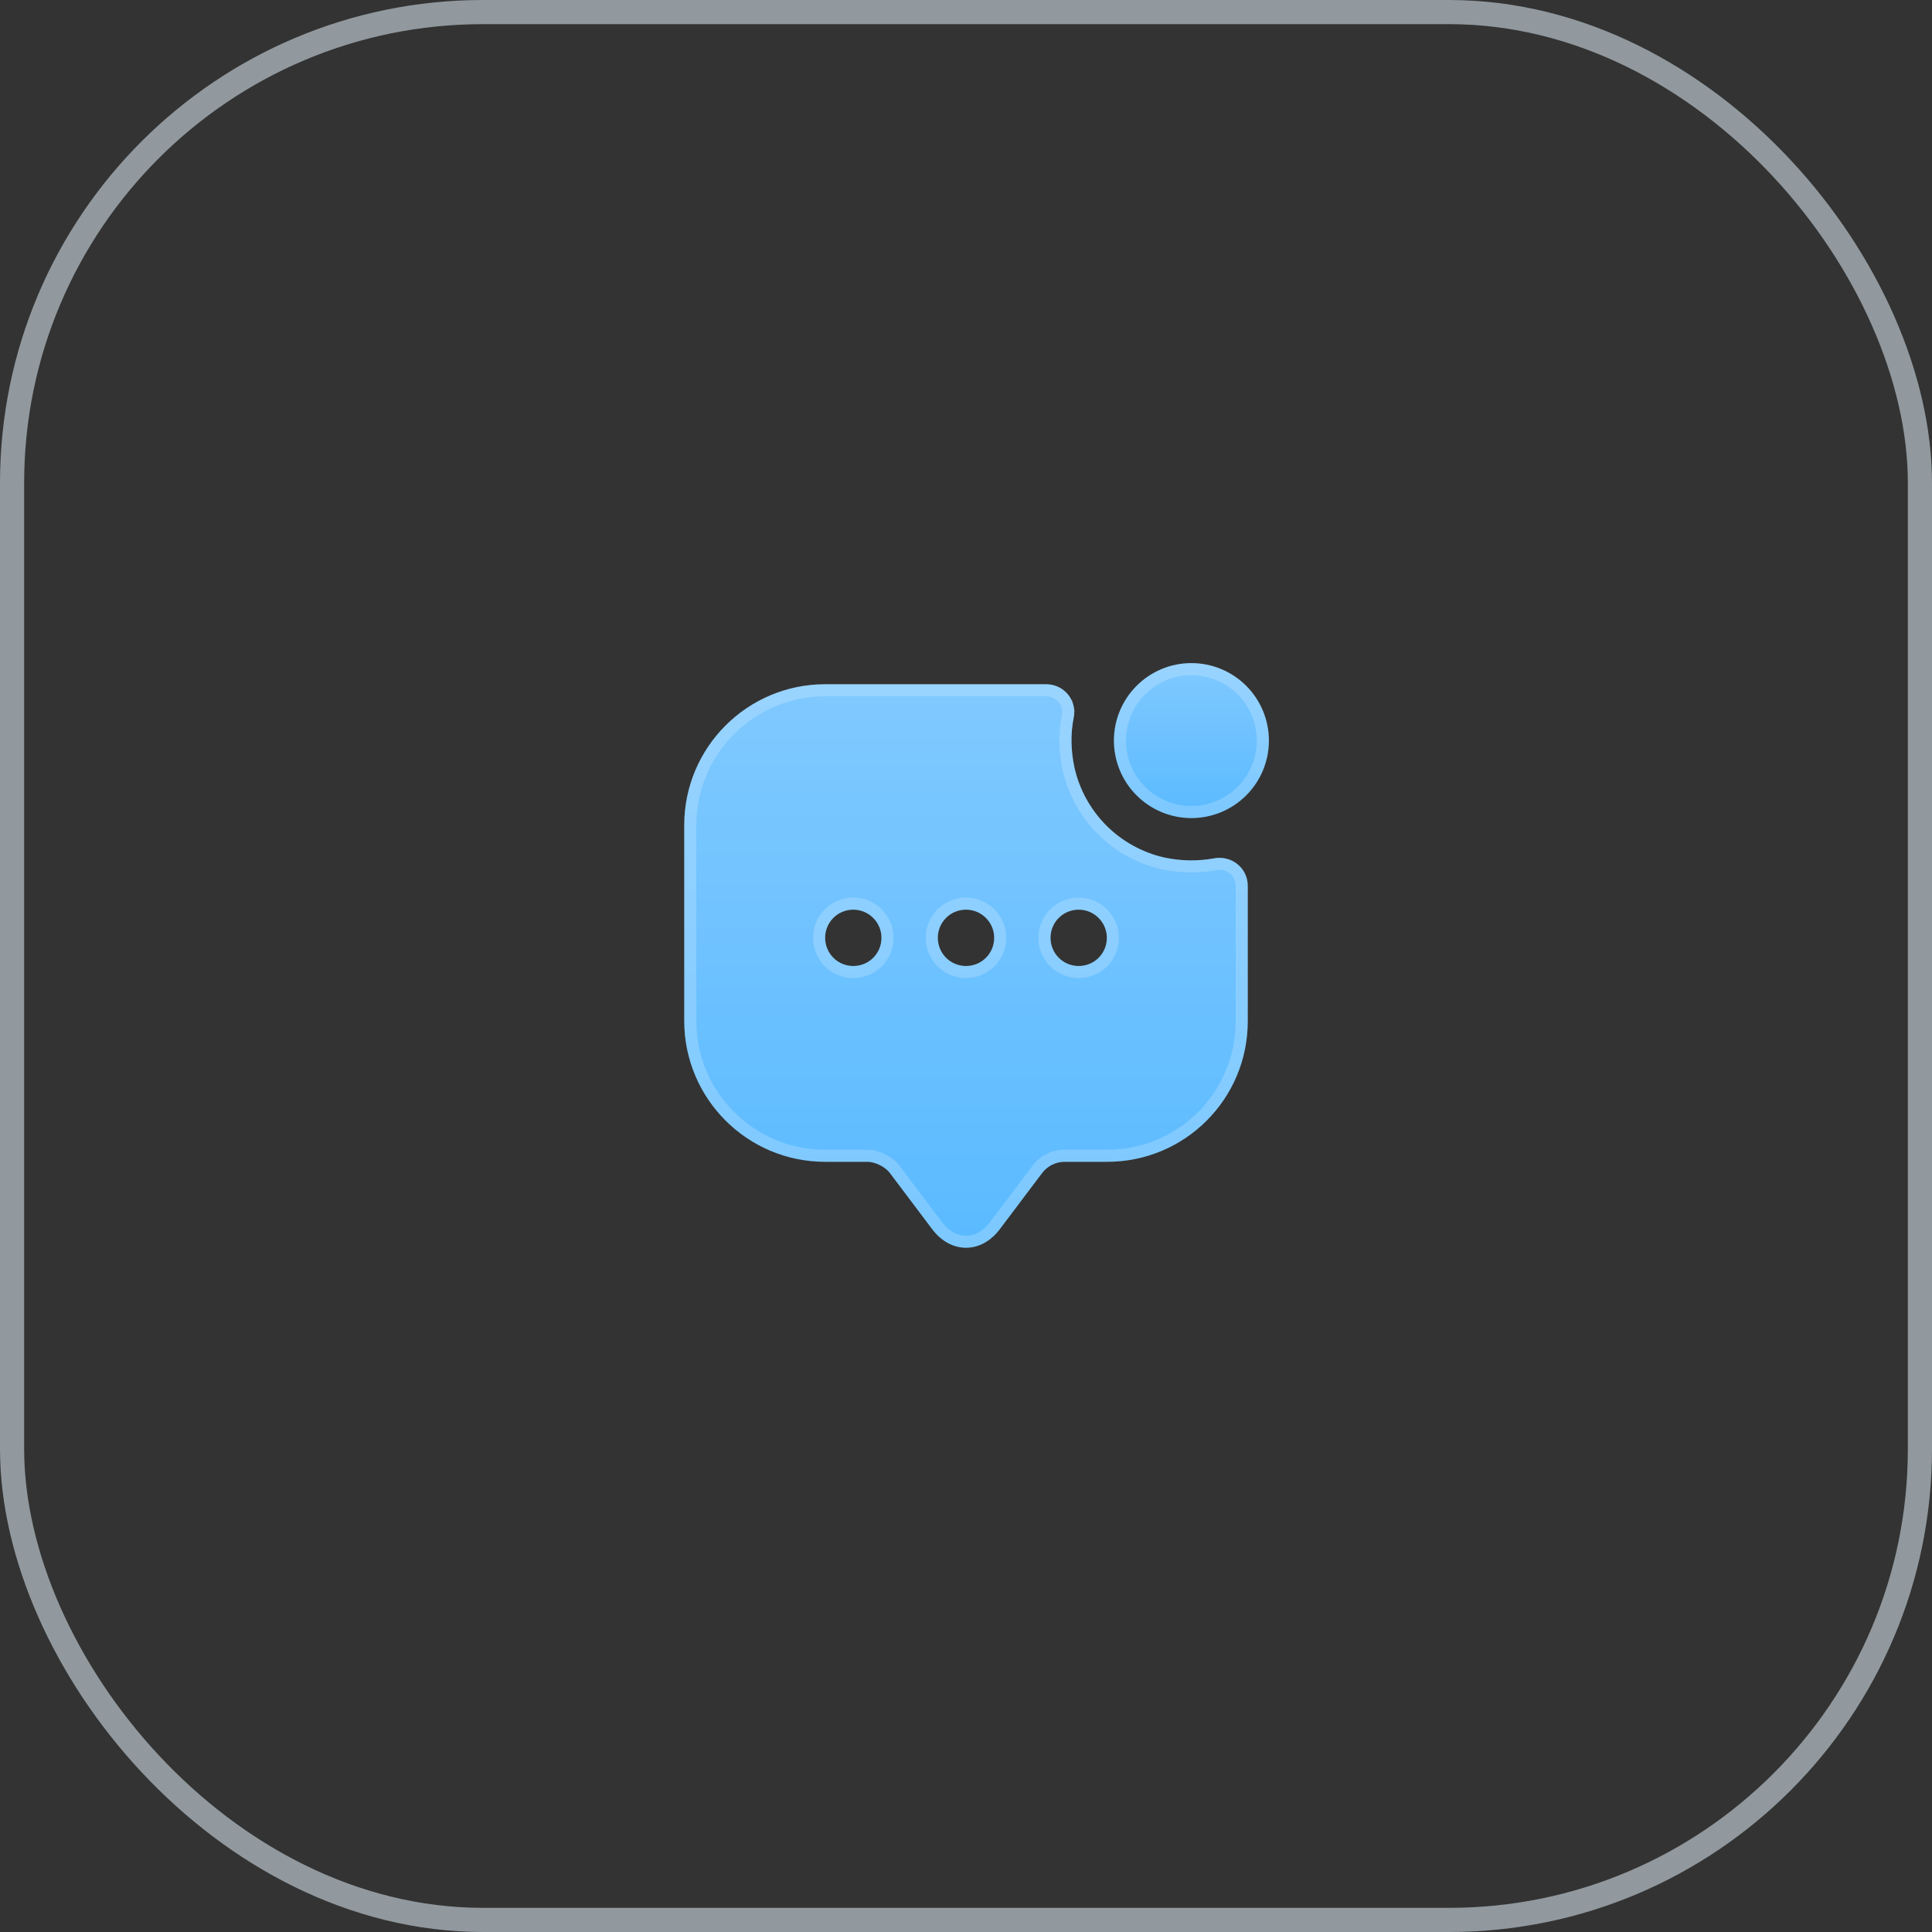 <svg width="80" height="80" viewBox="0 0 80 80" fill="none" xmlns="http://www.w3.org/2000/svg">
<rect x="0" y="0" width="80" height="80" fill="#333333" stroke="none"/>
<rect x="0.5" y="0.5" width="79" height="79" rx="19.5" stroke="#91999E"/>
<path d="M49.333 33.875C50.184 33.875 51 33.537 51.602 32.935C52.204 32.334 52.542 31.517 52.542 30.667C52.542 29.816 52.204 29 51.602 28.398C51 27.796 50.184 27.458 49.333 27.458C48.482 27.458 47.666 27.796 47.065 28.398C46.463 29 46.125 29.816 46.125 30.667C46.125 31.517 46.463 32.334 47.065 32.935C47.666 33.537 48.482 33.875 49.333 33.875Z" fill="url(#paint0_linear_1662_9386)"/>
<path d="M51.425 32.758C50.87 33.313 50.118 33.625 49.333 33.625C48.549 33.625 47.796 33.313 47.242 32.758C46.687 32.204 46.375 31.451 46.375 30.667C46.375 29.882 46.687 29.13 47.242 28.575C47.796 28.02 48.549 27.708 49.333 27.708C50.118 27.708 50.87 28.02 51.425 28.575C51.98 29.13 52.292 29.882 52.292 30.667C52.292 31.451 51.98 32.204 51.425 32.758Z" stroke="white" stroke-opacity="0.2" stroke-width="0.5"/>
<path d="M48.213 35.508C47.305 35.303 46.473 34.844 45.814 34.186C45.156 33.527 44.697 32.695 44.492 31.787C44.34 31.075 44.328 30.387 44.457 29.733C44.494 29.564 44.492 29.389 44.453 29.221C44.413 29.053 44.336 28.896 44.227 28.761C44.119 28.627 43.981 28.519 43.825 28.445C43.669 28.37 43.498 28.332 43.325 28.333H34.167C30.947 28.333 28.333 30.947 28.333 34.167V42.275C28.333 45.495 30.947 48.108 34.167 48.108H35.917C36.243 48.108 36.663 48.318 36.85 48.575L38.6 50.897C39.37 51.923 40.63 51.923 41.4 50.897L43.15 48.575C43.259 48.43 43.4 48.312 43.562 48.231C43.724 48.15 43.902 48.108 44.083 48.108H45.845C49.065 48.108 51.667 45.507 51.667 42.287V36.675C51.667 35.94 50.99 35.403 50.267 35.543C49.613 35.66 48.925 35.66 48.213 35.508ZM35.333 40C34.68 40 34.167 39.475 34.167 38.833C34.167 38.192 34.68 37.667 35.333 37.667C35.975 37.667 36.5 38.192 36.5 38.833C36.5 39.475 35.987 40 35.333 40ZM40 40C39.347 40 38.833 39.475 38.833 38.833C38.833 38.192 39.347 37.667 40 37.667C40.642 37.667 41.167 38.192 41.167 38.833C41.167 39.475 40.653 40 40 40ZM44.667 40C44.013 40 43.5 39.475 43.5 38.833C43.5 38.192 44.013 37.667 44.667 37.667C45.308 37.667 45.833 38.192 45.833 38.833C45.833 39.475 45.32 40 44.667 40Z" fill="url(#paint1_linear_1662_9386)"/>
<path d="M48.158 35.752L48.158 35.752L48.161 35.753C48.906 35.911 49.627 35.911 50.311 35.789L50.311 35.789L50.314 35.789C50.89 35.677 51.417 36.104 51.417 36.675V42.287C51.417 45.368 48.927 47.858 45.845 47.858H44.083C43.863 47.858 43.647 47.91 43.45 48.008L43.562 48.231L43.45 48.008C43.253 48.106 43.082 48.249 42.95 48.425L41.2 50.746L41.2 50.747C40.855 51.206 40.418 51.417 40 51.417C39.582 51.417 39.145 51.206 38.8 50.747L38.8 50.746L37.051 48.426C36.927 48.257 36.74 48.118 36.548 48.022C36.354 47.925 36.129 47.858 35.917 47.858H34.167C31.085 47.858 28.583 45.357 28.583 42.275V34.167C28.583 31.085 31.085 28.583 34.167 28.583L43.325 28.583L43.326 28.583C43.462 28.583 43.595 28.612 43.718 28.67C43.84 28.728 43.948 28.813 44.033 28.919C44.118 29.024 44.178 29.147 44.209 29.279L44.453 29.221L44.209 29.279C44.24 29.41 44.242 29.547 44.212 29.68L44.212 29.68L44.211 29.685C44.076 30.375 44.089 31.097 44.247 31.839L44.247 31.839L44.248 31.842C44.464 32.796 44.946 33.67 45.638 34.362C46.33 35.054 47.204 35.536 48.158 35.752ZM33.917 38.833C33.917 39.611 34.54 40.25 35.333 40.25C36.126 40.25 36.75 39.611 36.75 38.833C36.75 38.053 36.113 37.417 35.333 37.417C34.54 37.417 33.917 38.055 33.917 38.833ZM38.583 38.833C38.583 39.611 39.207 40.25 40 40.25C40.793 40.25 41.417 39.611 41.417 38.833C41.417 38.053 40.78 37.417 40 37.417C39.207 37.417 38.583 38.055 38.583 38.833ZM43.25 38.833C43.25 39.611 43.874 40.25 44.667 40.25C45.46 40.25 46.083 39.611 46.083 38.833C46.083 38.053 45.446 37.417 44.667 37.417C43.874 37.417 43.25 38.055 43.25 38.833Z" stroke="white" stroke-opacity="0.2" stroke-width="0.5"/>
<defs>
<linearGradient id="paint0_linear_1662_9386" x1="49.333" y1="27.458" x2="49.333" y2="33.875" gradientUnits="userSpaceOnUse">
<stop stop-color="#80C9FF"/>
<stop offset="1" stop-color="#5ABAFF"/>
</linearGradient>
<linearGradient id="paint1_linear_1662_9386" x1="40" y1="28.333" x2="40" y2="51.667" gradientUnits="userSpaceOnUse">
<stop stop-color="#80C9FF"/>
<stop offset="1" stop-color="#5ABAFF"/>
</linearGradient>
</defs>
</svg>
